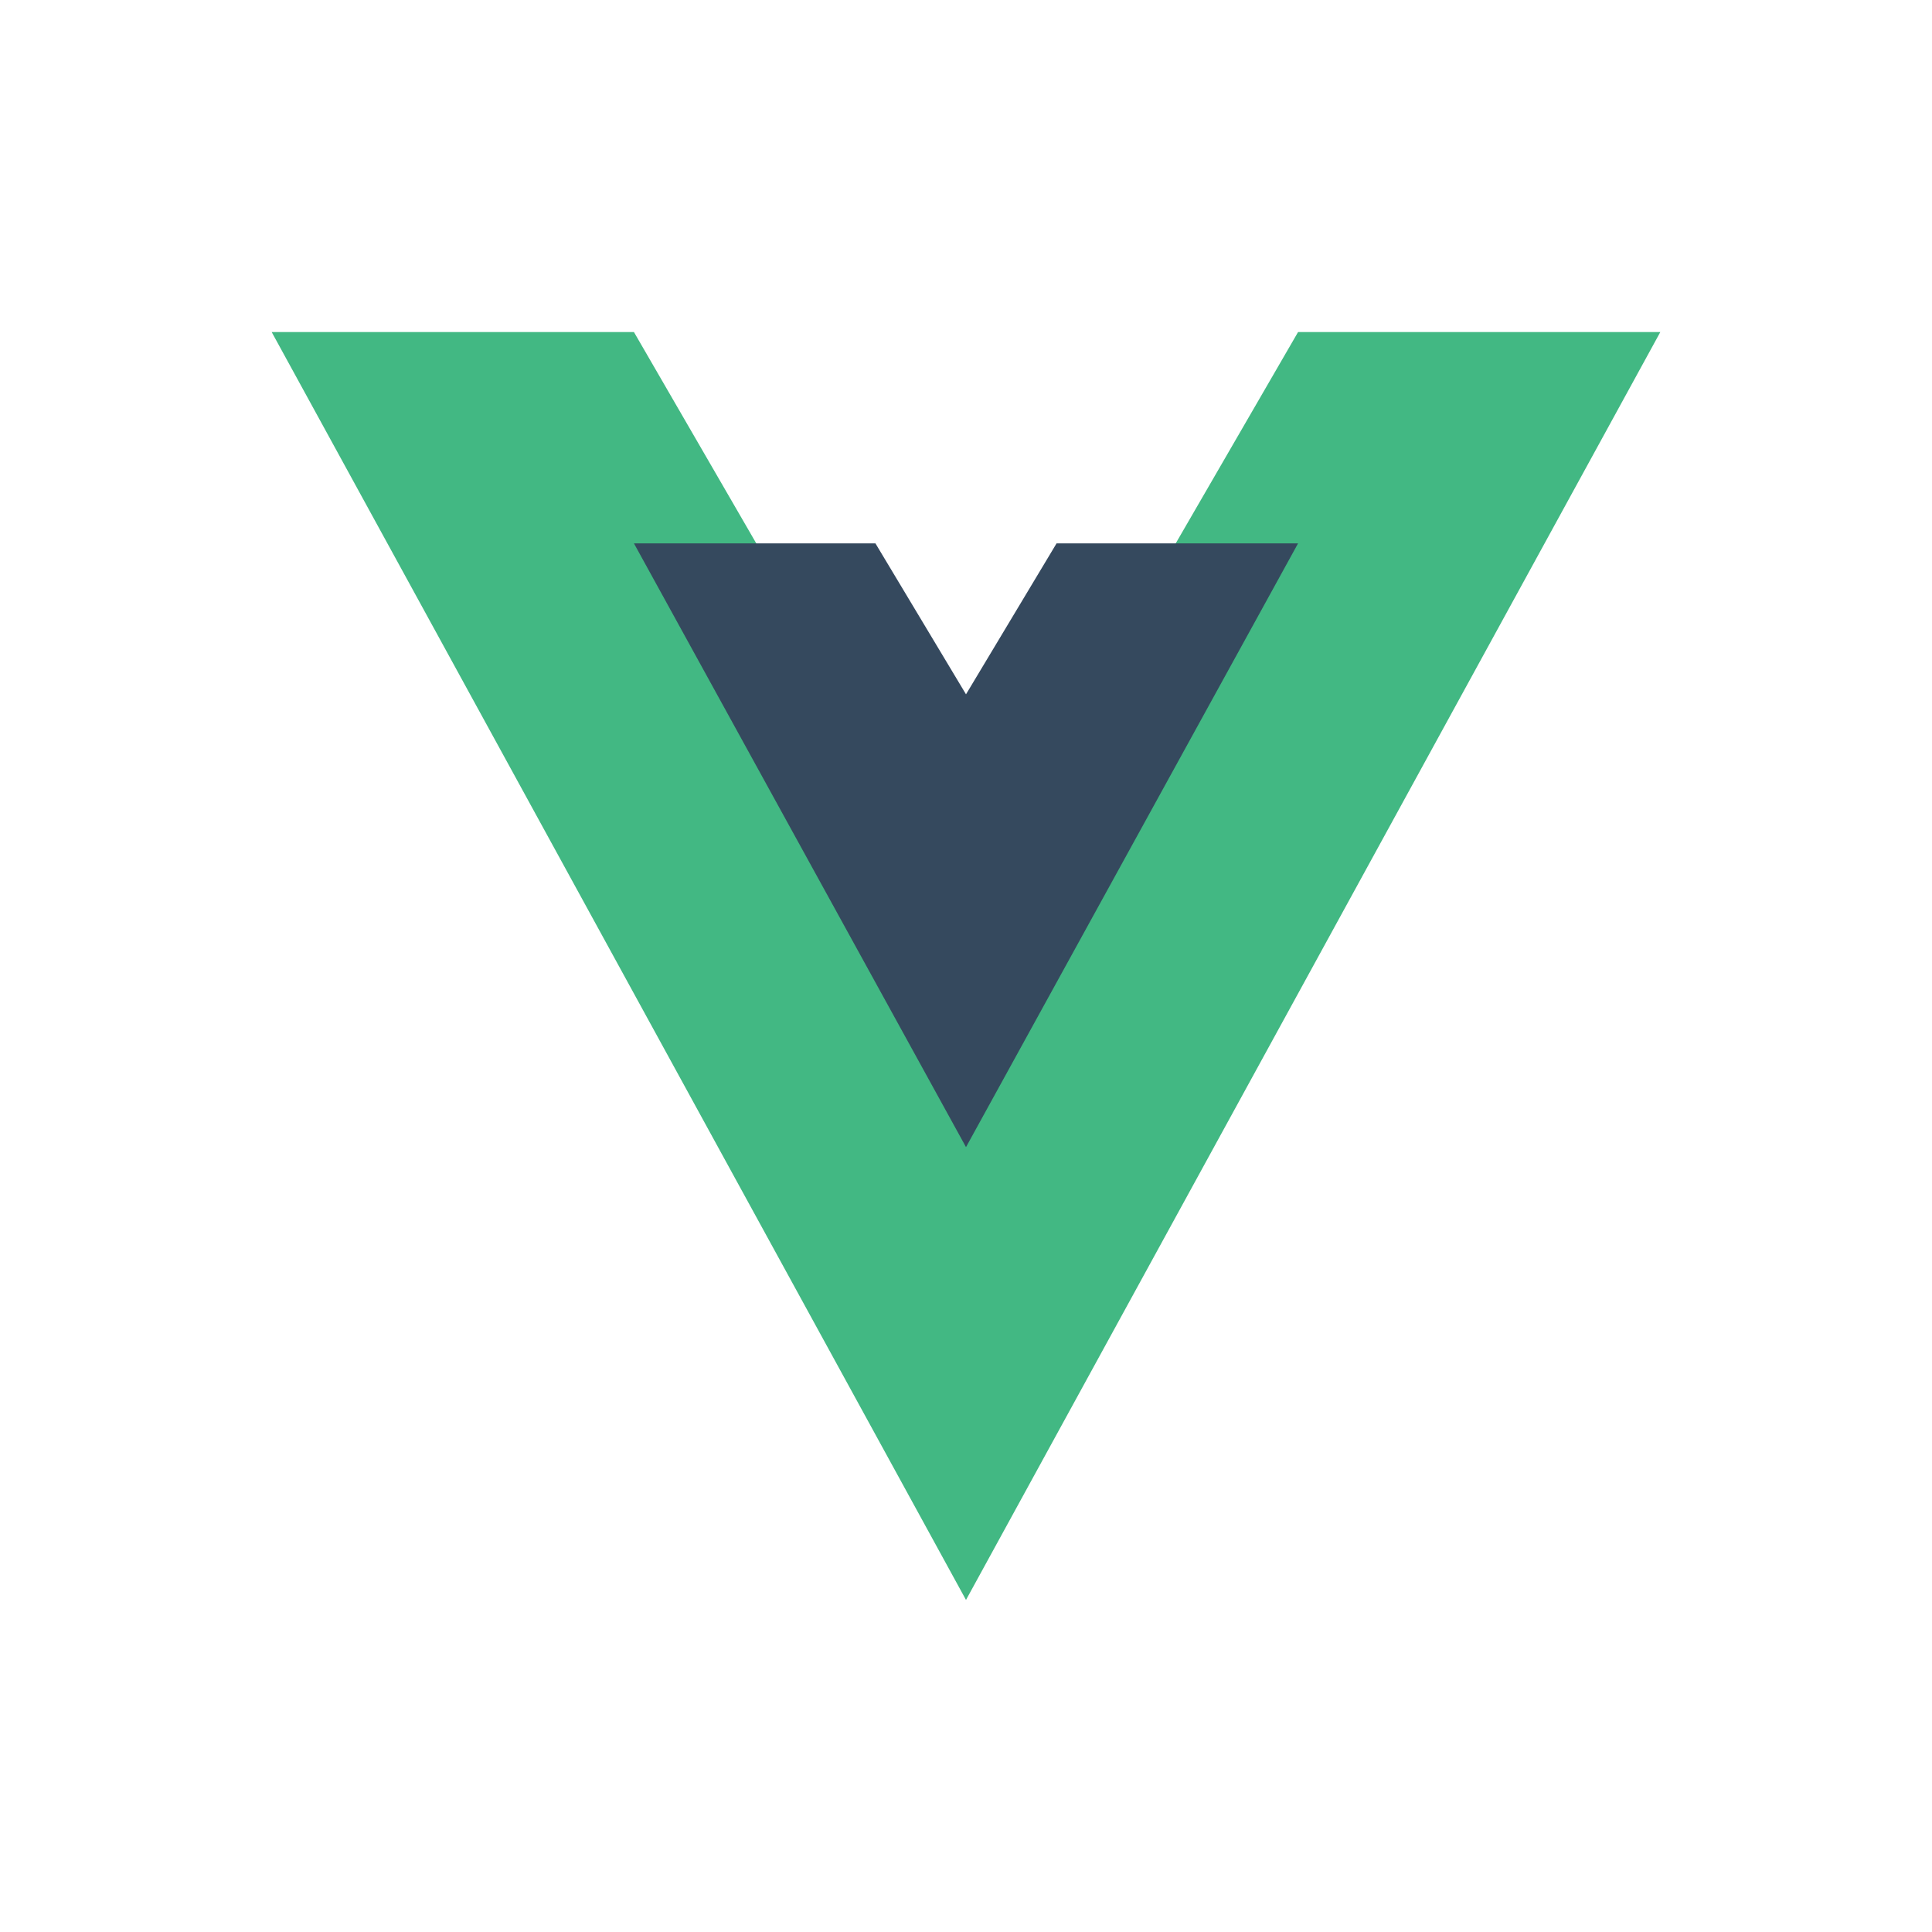<svg width="64" height="64" viewBox="0 0 64 64" xmlns="http://www.w3.org/2000/svg" aria-labelledby="title" role="img">
  <title>Vue.js logo</title>
  <path d="M32 53L9 11h12l11 19 11-19h12L32 53z" fill="#42B883"/>
  <path d="M32 38L21 18h8l3 5 3-5h8L32 38z" fill="#35495E"/>
</svg>
